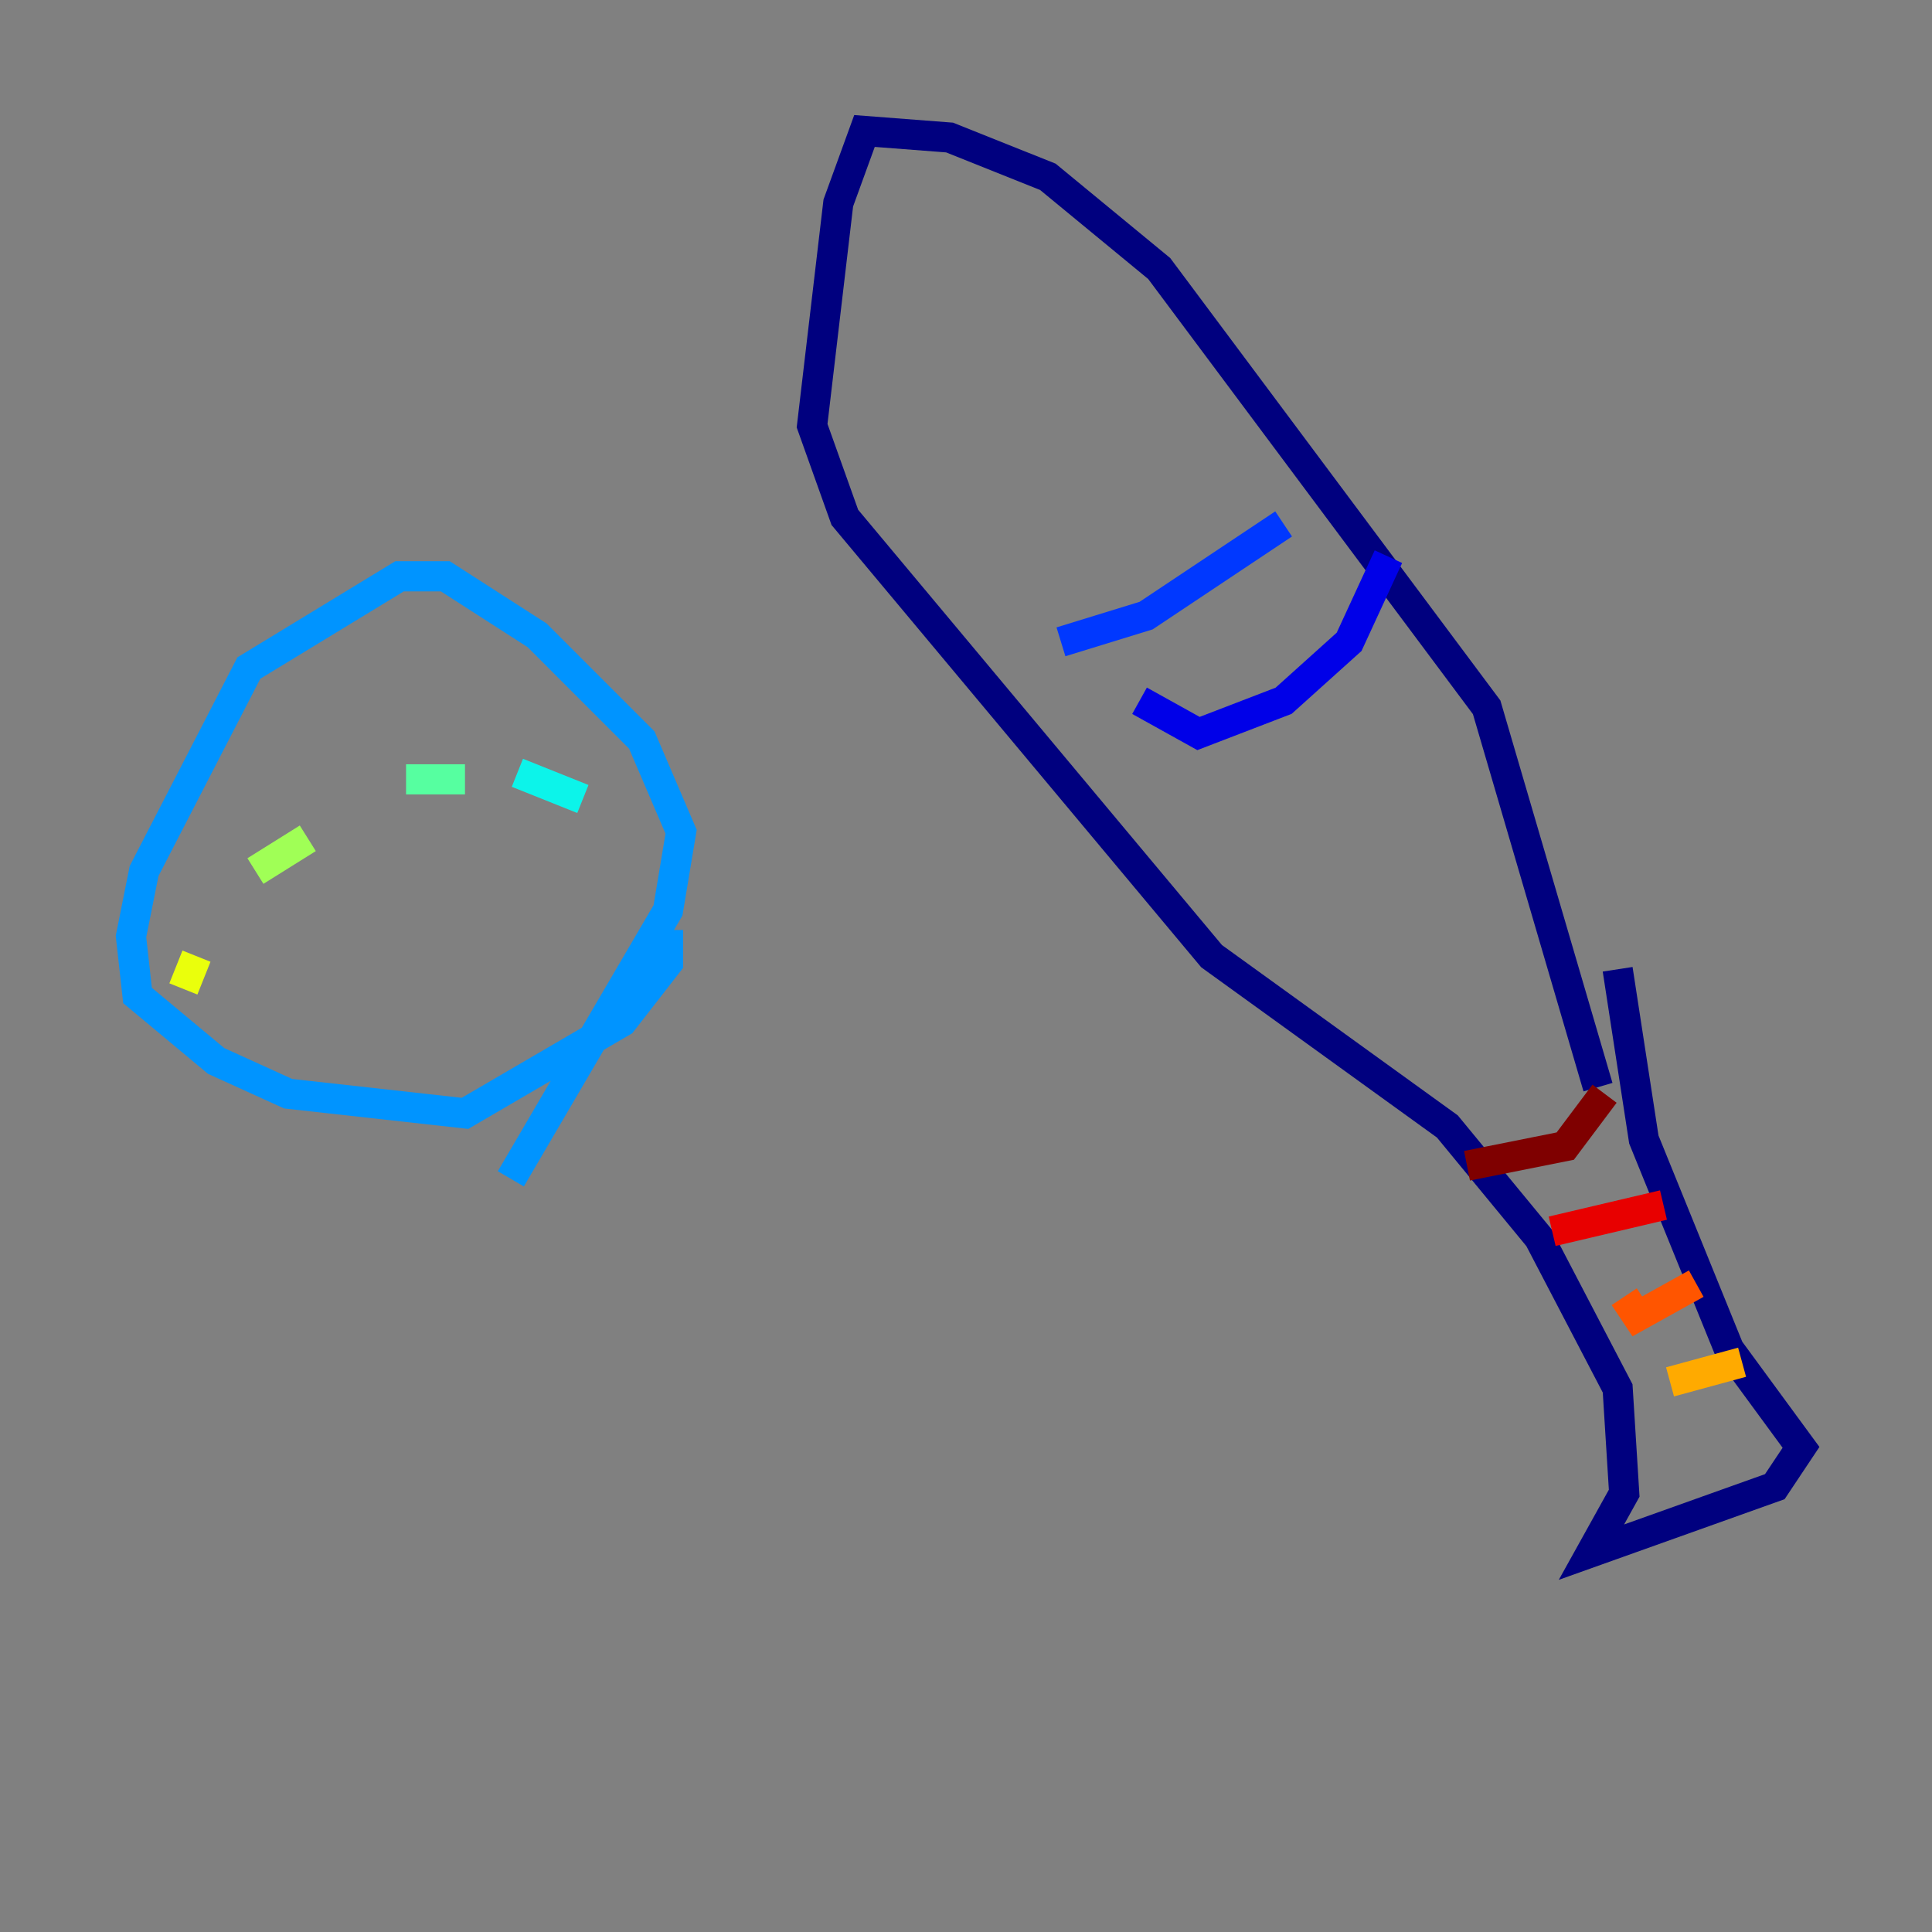 <?xml version="1.0" encoding="utf-8" ?>
<svg baseProfile="tiny" height="128" version="1.2" viewBox="0,0,128,128" width="128" xmlns="http://www.w3.org/2000/svg" xmlns:ev="http://www.w3.org/2001/xml-events" xmlns:xlink="http://www.w3.org/1999/xlink"><rect x="0" y="0" width="128" height="128" fill="#808080" stroke="none"/><defs /><polyline fill="none" points="105.871,72.027 98.495,46.861 76.8,17.79 69.424,11.715 62.915,9.112 57.275,8.678 55.539,13.451 53.803,28.203 55.973,34.278 80.271,63.349 95.891,74.63 101.966,82.007 107.173,91.986 107.607,98.929 105.437,102.834 117.586,98.495 119.322,95.891 114.549,89.383 108.909,75.498 107.173,64.217" stroke="#00007f" stroke-width="2" /><polyline fill="none" points="91.986,36.881 89.383,42.522 85.044,46.427 79.403,48.597 75.498,46.427" stroke="#0000e8" stroke-width="2" /><polyline fill="none" points="85.044,34.712 75.932,40.786 70.291,42.522" stroke="#0038ff" stroke-width="2" /><polyline fill="none" points="33.844,78.102 44.258,60.312 45.125,55.105 42.522,49.031 35.58,42.088 29.505,38.183 26.468,38.183 16.488,44.258 9.546,57.709 8.678,62.047 9.112,65.953 14.319,70.291 19.091,72.461 30.807,73.763 41.22,67.688 44.258,63.783 44.258,61.614" stroke="#0094ff" stroke-width="2" /><polyline fill="none" points="38.617,52.936 34.278,51.2" stroke="#0cf4ea" stroke-width="2" /><polyline fill="none" points="30.807,51.634 26.902,51.634" stroke="#56ffa0" stroke-width="2" /><polyline fill="none" points="20.393,55.539 16.922,57.709" stroke="#a0ff56" stroke-width="2" /><polyline fill="none" points="13.017,63.349 12.149,65.519" stroke="#eaff0c" stroke-width="2" /><polyline fill="none" points="115.417,90.251 110.644,91.552" stroke="#ffaa00" stroke-width="2" /><polyline fill="none" points="112.38,85.044 108.475,87.214 107.607,85.912" stroke="#ff5500" stroke-width="2" /><polyline fill="none" points="110.21,79.837 102.834,81.573" stroke="#e80000" stroke-width="2" /><polyline fill="none" points="106.305,72.461 103.702,75.932 97.193,77.234" stroke="#7f0000" stroke-width="2" /></svg>